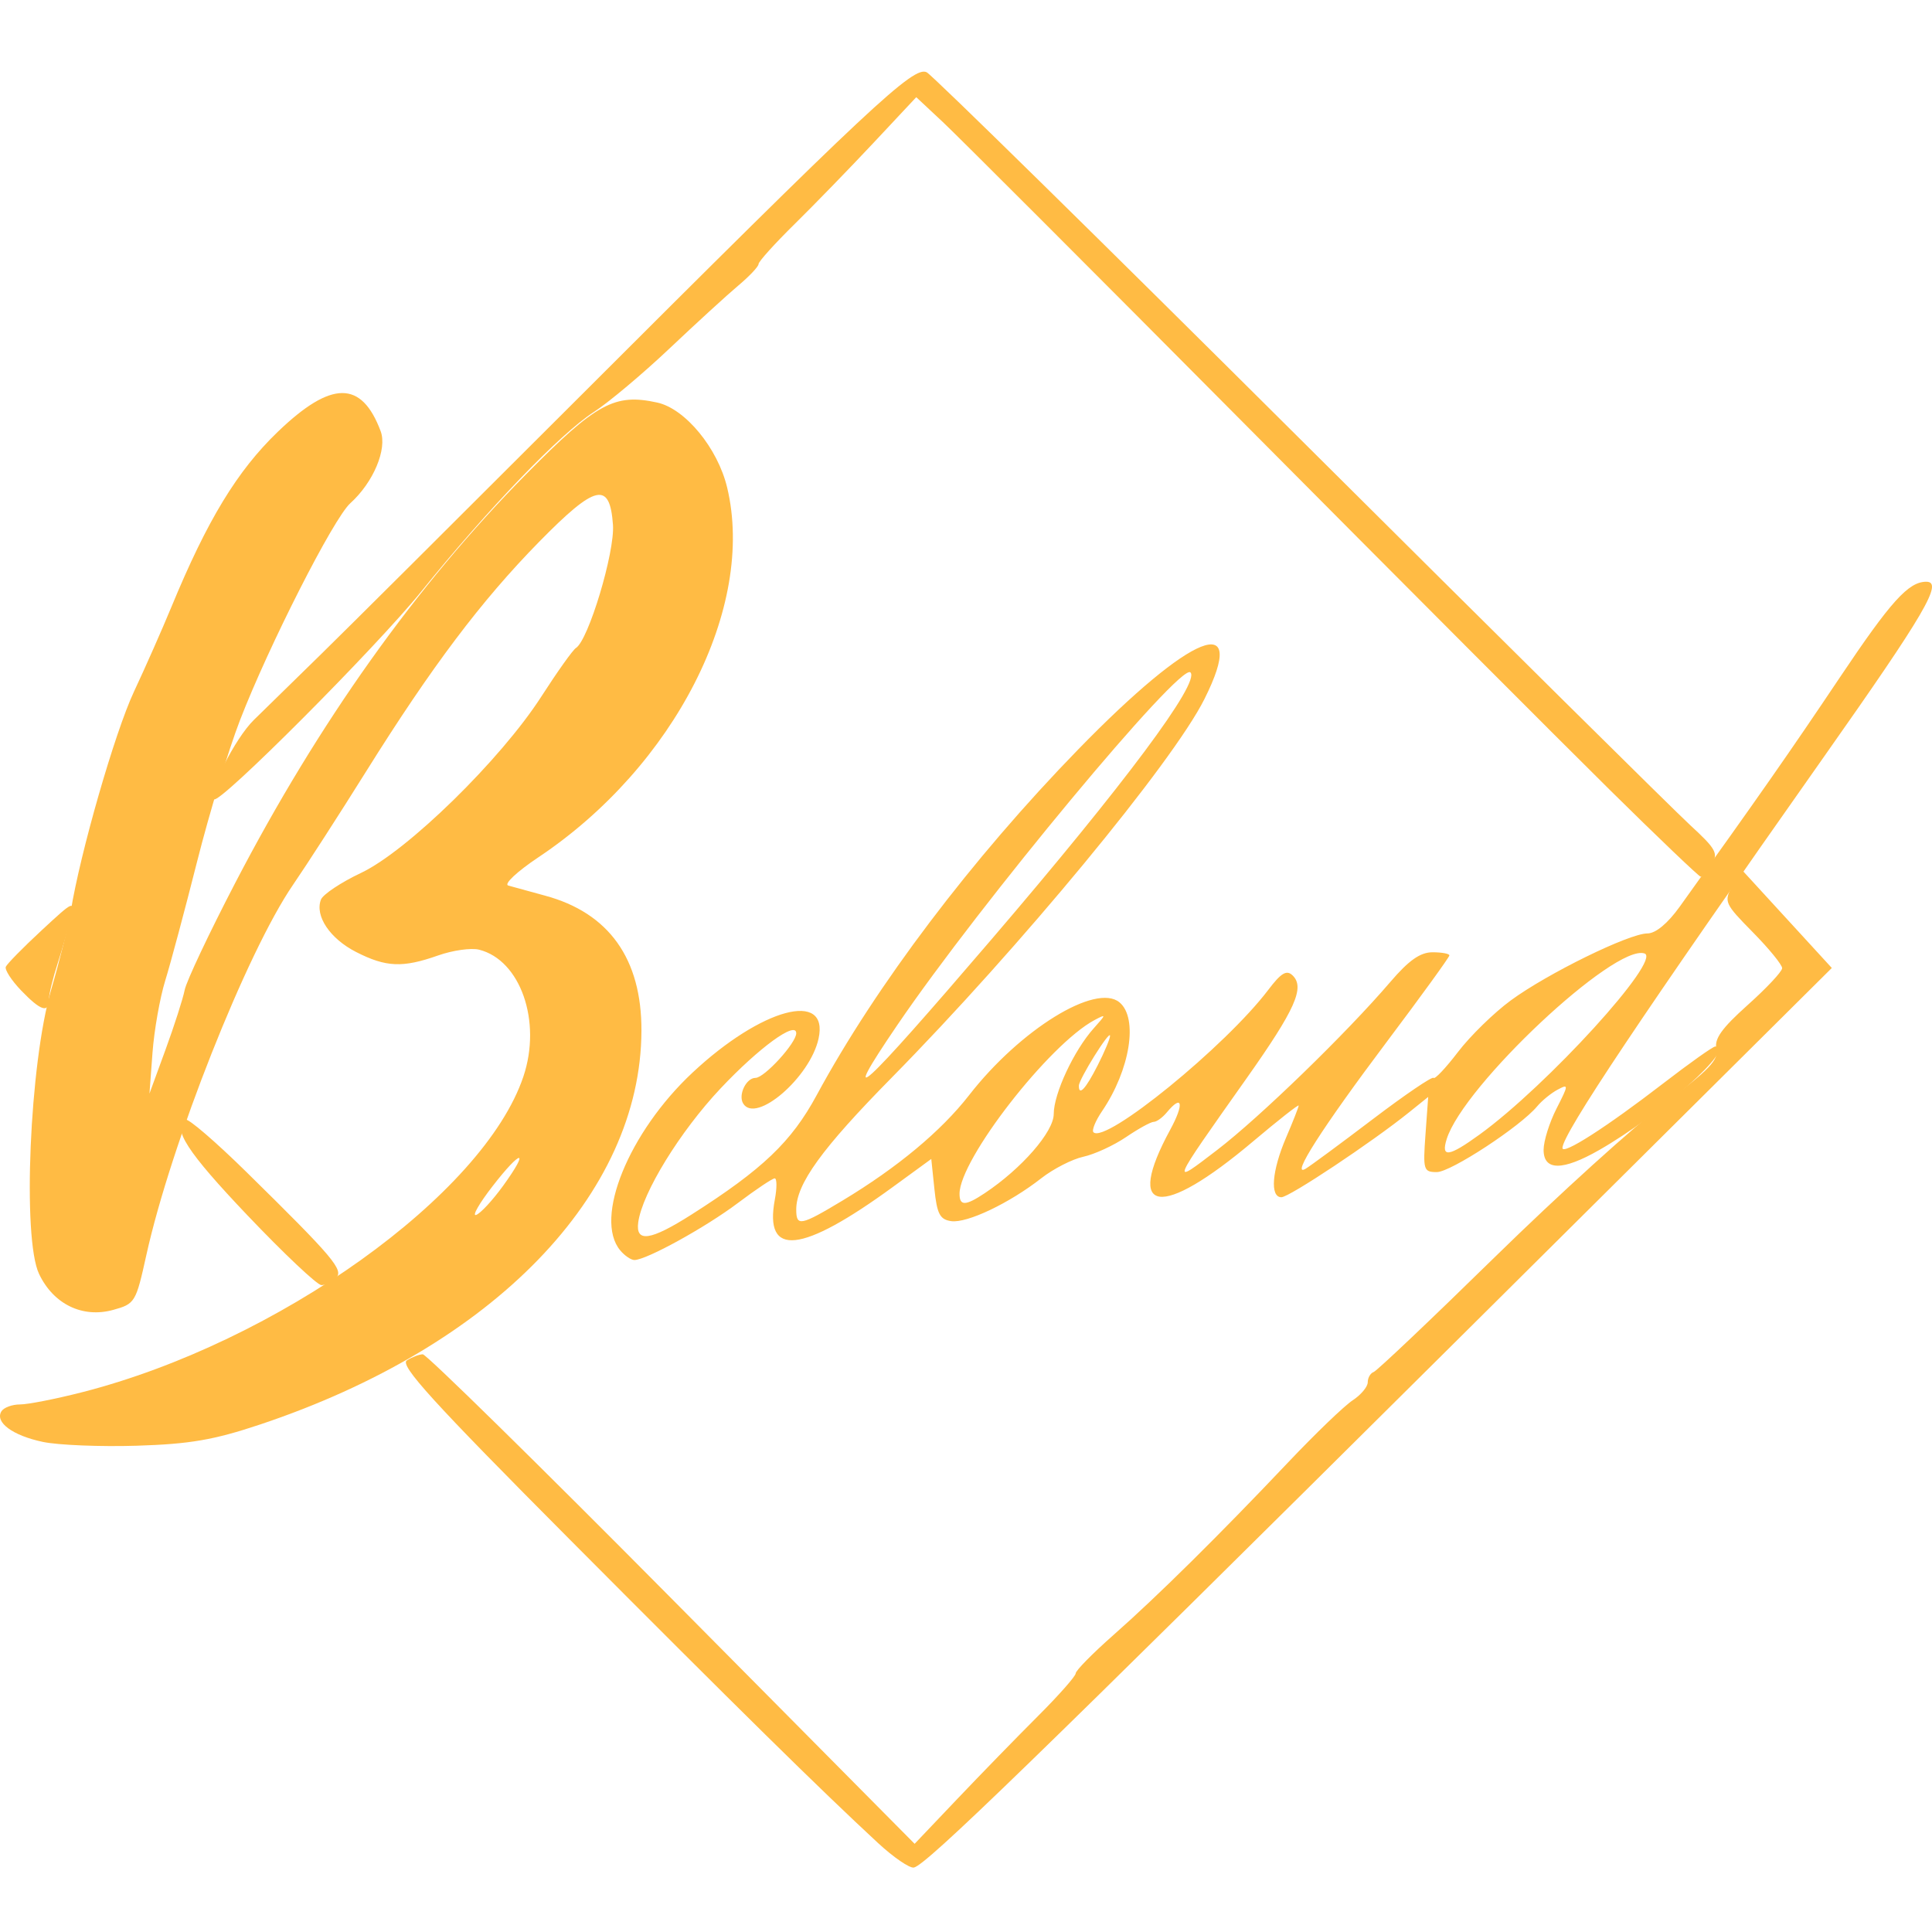 <?xml version="1.0" encoding="UTF-8" standalone="no"?>
<!-- Created with Inkscape (http://www.inkscape.org/) -->

<svg
   xmlns:dc="http://purl.org/dc/elements/1.1/"
   xmlns:cc="http://creativecommons.org/ns#"
   xmlns:rdf="http://www.w3.org/1999/02/22-rdf-syntax-ns#"
   xmlns:svg="http://www.w3.org/2000/svg"
   xmlns="http://www.w3.org/2000/svg"
   xmlns:sodipodi="http://sodipodi.sourceforge.net/DTD/sodipodi-0.dtd"
   xmlns:inkscape="http://www.inkscape.org/namespaces/inkscape"
   width="1500"
   height="1500"
   viewBox="0 0 396.875 396.875"
   version="1.1"
   id="svg8"
   inkscape:version="0.92.4 (5da689c313, 2019-01-14)"
   sodipodi:docname="Color.svg">
  <defs
     id="defs2" />
  <sodipodi:namedview
     id="base"
     pagecolor="#ffffff"
     bordercolor="#666666"
     borderopacity="1.0"
     inkscape:pageopacity="0.0"
     inkscape:pageshadow="2"
     inkscape:zoom="0.12374369"
     inkscape:cx="286.55305"
     inkscape:cy="821.39359"
     inkscape:document-units="mm"
     inkscape:current-layer="layer1"
     showgrid="false"
     units="px"
     inkscape:window-width="1366"
     inkscape:window-height="664"
     inkscape:window-x="1912"
     inkscape:window-y="-8"
     inkscape:window-maximized="1" />
  <g
     inkscape:label="Capa 1"
     inkscape:groupmode="layer"
     id="layer1"
     transform="translate(0,99.875)">
    <g
       id="g4772"
       transform="translate(-43.98,152.426)">
      <path
         inkscape:connector-curvature="0"
         id="path4762"
         d="m 224.317,126.269 c -11.853,-10.977 -28.662,-27.527 -63.215,-62.241 -28.233,-28.365 -35.083,-35.894 -33.543,-36.875 1.064,-0.677 2.537,-1.241 3.273,-1.251 0.736,-0.01 23.769,22.61 51.185,50.269 l 49.846,50.288 8.805,-9.26 c 4.843,-5.093 12.288,-12.739 16.545,-16.991 4.257,-4.252 7.741,-8.197 7.741,-8.767 0,-0.57 3.483,-4.108 7.741,-7.862 9.017,-7.95 21.66,-20.447 35.917,-35.499 5.563,-5.873 11.514,-11.596 13.223,-12.716 1.71,-1.12 3.109,-2.793 3.109,-3.716 0,-0.924 0.549,-1.873 1.219,-2.109 0.67,-0.236 11.889,-10.88 24.931,-23.652 13.042,-12.772 28.75,-26.995 34.907,-31.607 9.079,-6.801 11.076,-8.899 10.568,-11.104 -0.475,-2.062 1.077,-4.243 6.428,-9.031 3.88,-3.472 7.063,-6.873 7.074,-7.558 0.01,-0.685 -2.7,-4.007 -6.024,-7.381 -5.811,-5.9 -5.973,-6.266 -4.215,-9.551 l 1.828,-3.415 9.306,10.151 9.306,10.151 -79.221,78.696 C 256.361,109.365 234.227,130.843 231.709,131.335 c -0.873,0.171 -4.199,-2.109 -7.392,-5.066 z M 94.783,-2.673 C 82.425,-15.661 79.26,-20.553 82.085,-22.298 c 0.533,-0.329 6.193,4.538 12.578,10.816 17.899,17.599 19.992,20.08 18.337,21.735 -0.791,0.791 -2.138,1.438 -2.993,1.438 -0.856,0 -7.706,-6.464 -15.223,-14.364 z M 48.318,-48.84 c -1.985,-2.072 -3.4,-4.26 -3.144,-4.863 0.256,-0.603 3.553,-3.96 7.328,-7.46 6.698,-6.211 6.842,-6.272 5.986,-2.555 -0.482,2.095 -1.684,6.296 -2.67,9.337 -0.986,3.04 -1.794,6.379 -1.794,7.418 0,2.855 -1.712,2.292 -5.706,-1.877 z M 374.613,-90.096 c -9.934,-9.808 -43.605,-43.55 -74.826,-74.981 -31.22,-31.431 -59.2,-59.422 -62.177,-62.203 l -5.412,-5.056 -8.779,9.375 c -4.828,5.156 -12.117,12.659 -16.197,16.674 -4.08,4.014 -7.418,7.715 -7.418,8.224 0,0.509 -1.857,2.484 -4.127,4.39 -2.27,1.905 -8.652,7.743 -14.182,12.972 -5.531,5.229 -12.527,11.099 -15.547,13.044 -6.884,4.433 -21.83,19.979 -35.372,36.793 -9.187,11.407 -41.526,43.843 -42.62,42.748 -1.327,-1.327 4.264,-12.471 8.179,-16.301 2.539,-2.483 8.761,-8.571 13.827,-13.527 5.066,-4.956 28.098,-27.888 51.181,-50.959 61.742,-61.709 70.561,-69.965 73.22,-68.54 1.215,0.651 35.655,34.476 76.532,75.168 40.877,40.692 77.015,76.462 80.305,79.491 5.318,4.894 5.805,5.79 4.386,8.063 -0.878,1.406 -1.893,2.535 -2.254,2.508 -0.361,-0.027 -8.785,-8.074 -18.719,-17.882 z"
         style="fill:#ffbb44;fill-opacity:1;stroke-width:1.29" />
      <path
         inkscape:connector-curvature="0"
         id="path4758"
         d="m 52.804,43.903 c -6.214,-1.302 -9.924,-4.035 -8.532,-6.287 0.481,-0.778 2.198,-1.414 3.817,-1.414 1.619,0 7.36,-1.13 12.758,-2.51 40.061,-10.246 82.511,-40.613 90.648,-64.846 3.805,-11.333 -0.594,-23.926 -9.105,-26.062 -1.622,-0.407 -5.405,0.127 -8.406,1.186 -7.291,2.572 -10.7,2.429 -16.848,-0.707 -5.373,-2.741 -8.513,-7.415 -7.229,-10.761 0.411,-1.071 4.116,-3.54 8.233,-5.487 9.499,-4.491 28.701,-23.267 37.028,-36.208 3.288,-5.11 6.489,-9.606 7.114,-9.992 2.572,-1.59 8.017,-19.678 7.615,-25.298 -0.645,-9.026 -3.545,-8.359 -15.18,3.495 -11.858,12.081 -22.064,25.627 -35.507,47.126 -5.465,8.741 -12.233,19.237 -15.04,23.325 C 94.692,-56.731 79.082,-17.319 74.039,5.536 71.896,15.246 71.717,15.542 67.227,16.781 60.937,18.518 54.955,15.613 52.001,9.388 48.539,2.094 50.064,-33.811 54.477,-48.944 c 1.759,-6.031 3.573,-13.288 4.031,-16.126 1.939,-12.014 9.066,-36.784 12.992,-45.153 2.33,-4.967 5.795,-12.804 7.699,-17.416 7.371,-17.849 13.522,-27.968 21.876,-35.99 10.976,-10.539 17.171,-10.571 21.098,-0.106 1.386,3.692 -1.497,10.541 -6.234,14.81 -3.448,3.107 -16.745,29.262 -22.659,44.568 -2.343,6.064 -6.306,19.126 -8.807,29.027 -2.501,9.901 -5.447,20.904 -6.546,24.452 -1.099,3.548 -2.278,10.224 -2.62,14.836 l -0.622,8.386 3.301,-9.031 c 1.816,-4.967 3.586,-10.482 3.933,-12.256 0.347,-1.774 5.007,-11.643 10.354,-21.932 17.147,-32.99 37.159,-61.105 59.839,-84.068 14.371,-14.55 18.108,-16.589 26.877,-14.663 5.762,1.265 12.421,9.354 14.362,17.446 5.894,24.57 -10.797,57.286 -38.751,75.952 -4.421,2.952 -7.18,5.538 -6.21,5.82 0.959,0.279 4.357,1.211 7.55,2.071 13.127,3.535 19.866,12.98 19.808,27.764 C 175.619,-6.943 145.383,24.276 97.43,40.313 87.921,43.493 83.003,44.341 72.085,44.682 64.635,44.914 55.958,44.564 52.804,43.903 Z M 147.305,-8.676 c 5.578,-7.7 3.824,-7.655 -2.148,0.056 -2.738,3.536 -4.258,6.189 -3.378,5.895 0.881,-0.294 3.367,-2.972 5.525,-5.951 z M 171.377,4.54 c -5.443,-6.558 1.757,-24.244 14.86,-36.5 14.167,-13.252 28.095,-17.005 25.892,-6.975 -1.748,7.957 -12.875,17.541 -15.478,13.33 -1.084,-1.753 0.607,-5.277 2.532,-5.277 1.823,0 8.362,-7.165 8.362,-9.163 0,-2.632 -7.648,2.946 -15.56,11.348 -8.324,8.84 -16.071,21.442 -16.897,27.487 -0.578,4.227 2.506,3.777 10.951,-1.597 14.593,-9.287 20.524,-14.944 25.701,-24.516 12.192,-22.545 31.928,-48.639 53.705,-71.006 23.432,-24.067 35.148,-28.743 25.943,-10.353 -6.513,13.013 -37.978,51.097 -64.274,77.794 -14.331,14.55 -19.569,21.79 -19.569,27.046 0,3.533 0.868,3.366 9.51,-1.838 11.282,-6.794 20.253,-14.264 26.006,-21.655 10.5,-13.49 26.04,-23.082 30.884,-19.062 3.895,3.233 2.191,13.862 -3.585,22.362 -1.354,1.992 -2.146,3.938 -1.76,4.324 2.441,2.441 27.154,-17.686 35.896,-29.232 2.652,-3.503 3.773,-4.175 5.001,-2.997 2.583,2.477 0.574,6.974 -9.467,21.185 -15.811,22.377 -15.693,22.089 -6.048,14.704 8.746,-6.697 26.553,-23.97 35.57,-34.504 3.837,-4.483 6.174,-6.128 8.705,-6.128 1.903,0 3.459,0.288 3.459,0.641 0,0.352 -5.771,8.318 -12.824,17.702 -13.317,17.718 -19.914,28.027 -16.718,26.128 0.993,-0.59 7.209,-5.177 13.815,-10.193 6.606,-5.016 12.219,-8.83 12.474,-8.476 0.255,0.355 2.517,-2.044 5.027,-5.332 2.51,-3.287 7.387,-8.049 10.837,-10.582 7.539,-5.534 24.316,-13.759 28.065,-13.759 1.688,0 4.158,-2.043 6.627,-5.483 15.913,-22.165 22.865,-32.116 32.857,-47.037 10.523,-15.714 14.144,-19.726 17.802,-19.726 3.543,0 -0.209,6.417 -21.016,35.95 -37.155,52.736 -53.725,77.524 -53.725,80.372 0,1.521 9.007,-4.254 20.756,-13.309 5.384,-4.15 10.174,-7.545 10.643,-7.545 4.534,0 -11.219,14.051 -23.845,21.269 -7.533,4.306 -11.424,4.295 -11.424,-0.034 0,-1.802 1.192,-5.612 2.648,-8.467 2.512,-4.923 2.523,-5.124 0.216,-3.889 -1.337,0.716 -3.224,2.256 -4.193,3.424 -3.41,4.109 -17.74,13.5 -20.6,13.5 -2.738,0 -2.864,-0.415 -2.336,-7.719 l 0.558,-7.72 -3.951,3.18 c -7.621,6.134 -24.609,17.43 -26.205,17.425 -2.387,-0.01 -1.959,-5.434 0.968,-12.261 1.419,-3.311 2.58,-6.266 2.58,-6.566 0,-0.301 -4.209,3.006 -9.353,7.348 -19.042,16.072 -26.501,15.023 -17.031,-2.394 2.91,-5.353 2.5,-7.412 -0.708,-3.548 -0.883,1.064 -2.09,1.935 -2.681,1.935 -0.591,0 -3.152,1.409 -5.69,3.132 -2.539,1.723 -6.483,3.538 -8.765,4.033 -2.282,0.496 -6.182,2.492 -8.665,4.437 -6.524,5.108 -15.24,9.255 -18.483,8.794 -2.322,-0.331 -2.914,-1.462 -3.449,-6.586 l -0.645,-6.186 -7.875,5.741 c -18.812,13.716 -26.502,14.537 -24.26,2.588 0.448,-2.388 0.435,-4.342 -0.029,-4.342 -0.464,0 -3.867,2.277 -7.562,5.061 -6.651,5.01 -18.815,11.711 -21.261,11.711 -0.697,0 -2.01,-0.896 -2.919,-1.99 z m 74.907,-11.747 c 7.58,-5.052 14.156,-12.603 14.156,-16.256 0,-4.175 4.144,-13.056 8.209,-17.594 2.602,-2.905 2.612,-3 0.177,-1.703 -9.345,4.981 -27.737,28.648 -27.737,35.691 0,2.54 1.226,2.507 5.196,-0.139 z M 347.905,-19.231 c 13.912,-10.078 37.523,-35.998 33.894,-37.208 -6.112,-2.037 -37.193,27.13 -40.639,38.135 -1.215,3.882 0.416,3.658 6.745,-0.927 z m -100.308,-40.034 c 27.405,-31.987 42.968,-52.87 40.924,-54.914 -2.054,-2.054 -43.254,47.519 -60.223,72.463 -12.389,18.212 -7.645,13.898 19.298,-17.549 z m 21.846,25.853 c 1.434,-2.81 2.588,-5.568 2.566,-6.128 -0.05,-1.254 -6.394,8.921 -6.404,10.269 -0.015,2.183 1.378,0.68 3.837,-4.141 z"
         style="fill:#ffbb44;fill-opacity:1;stroke-width:1.29" />
    </g>
  </g>
</svg>
